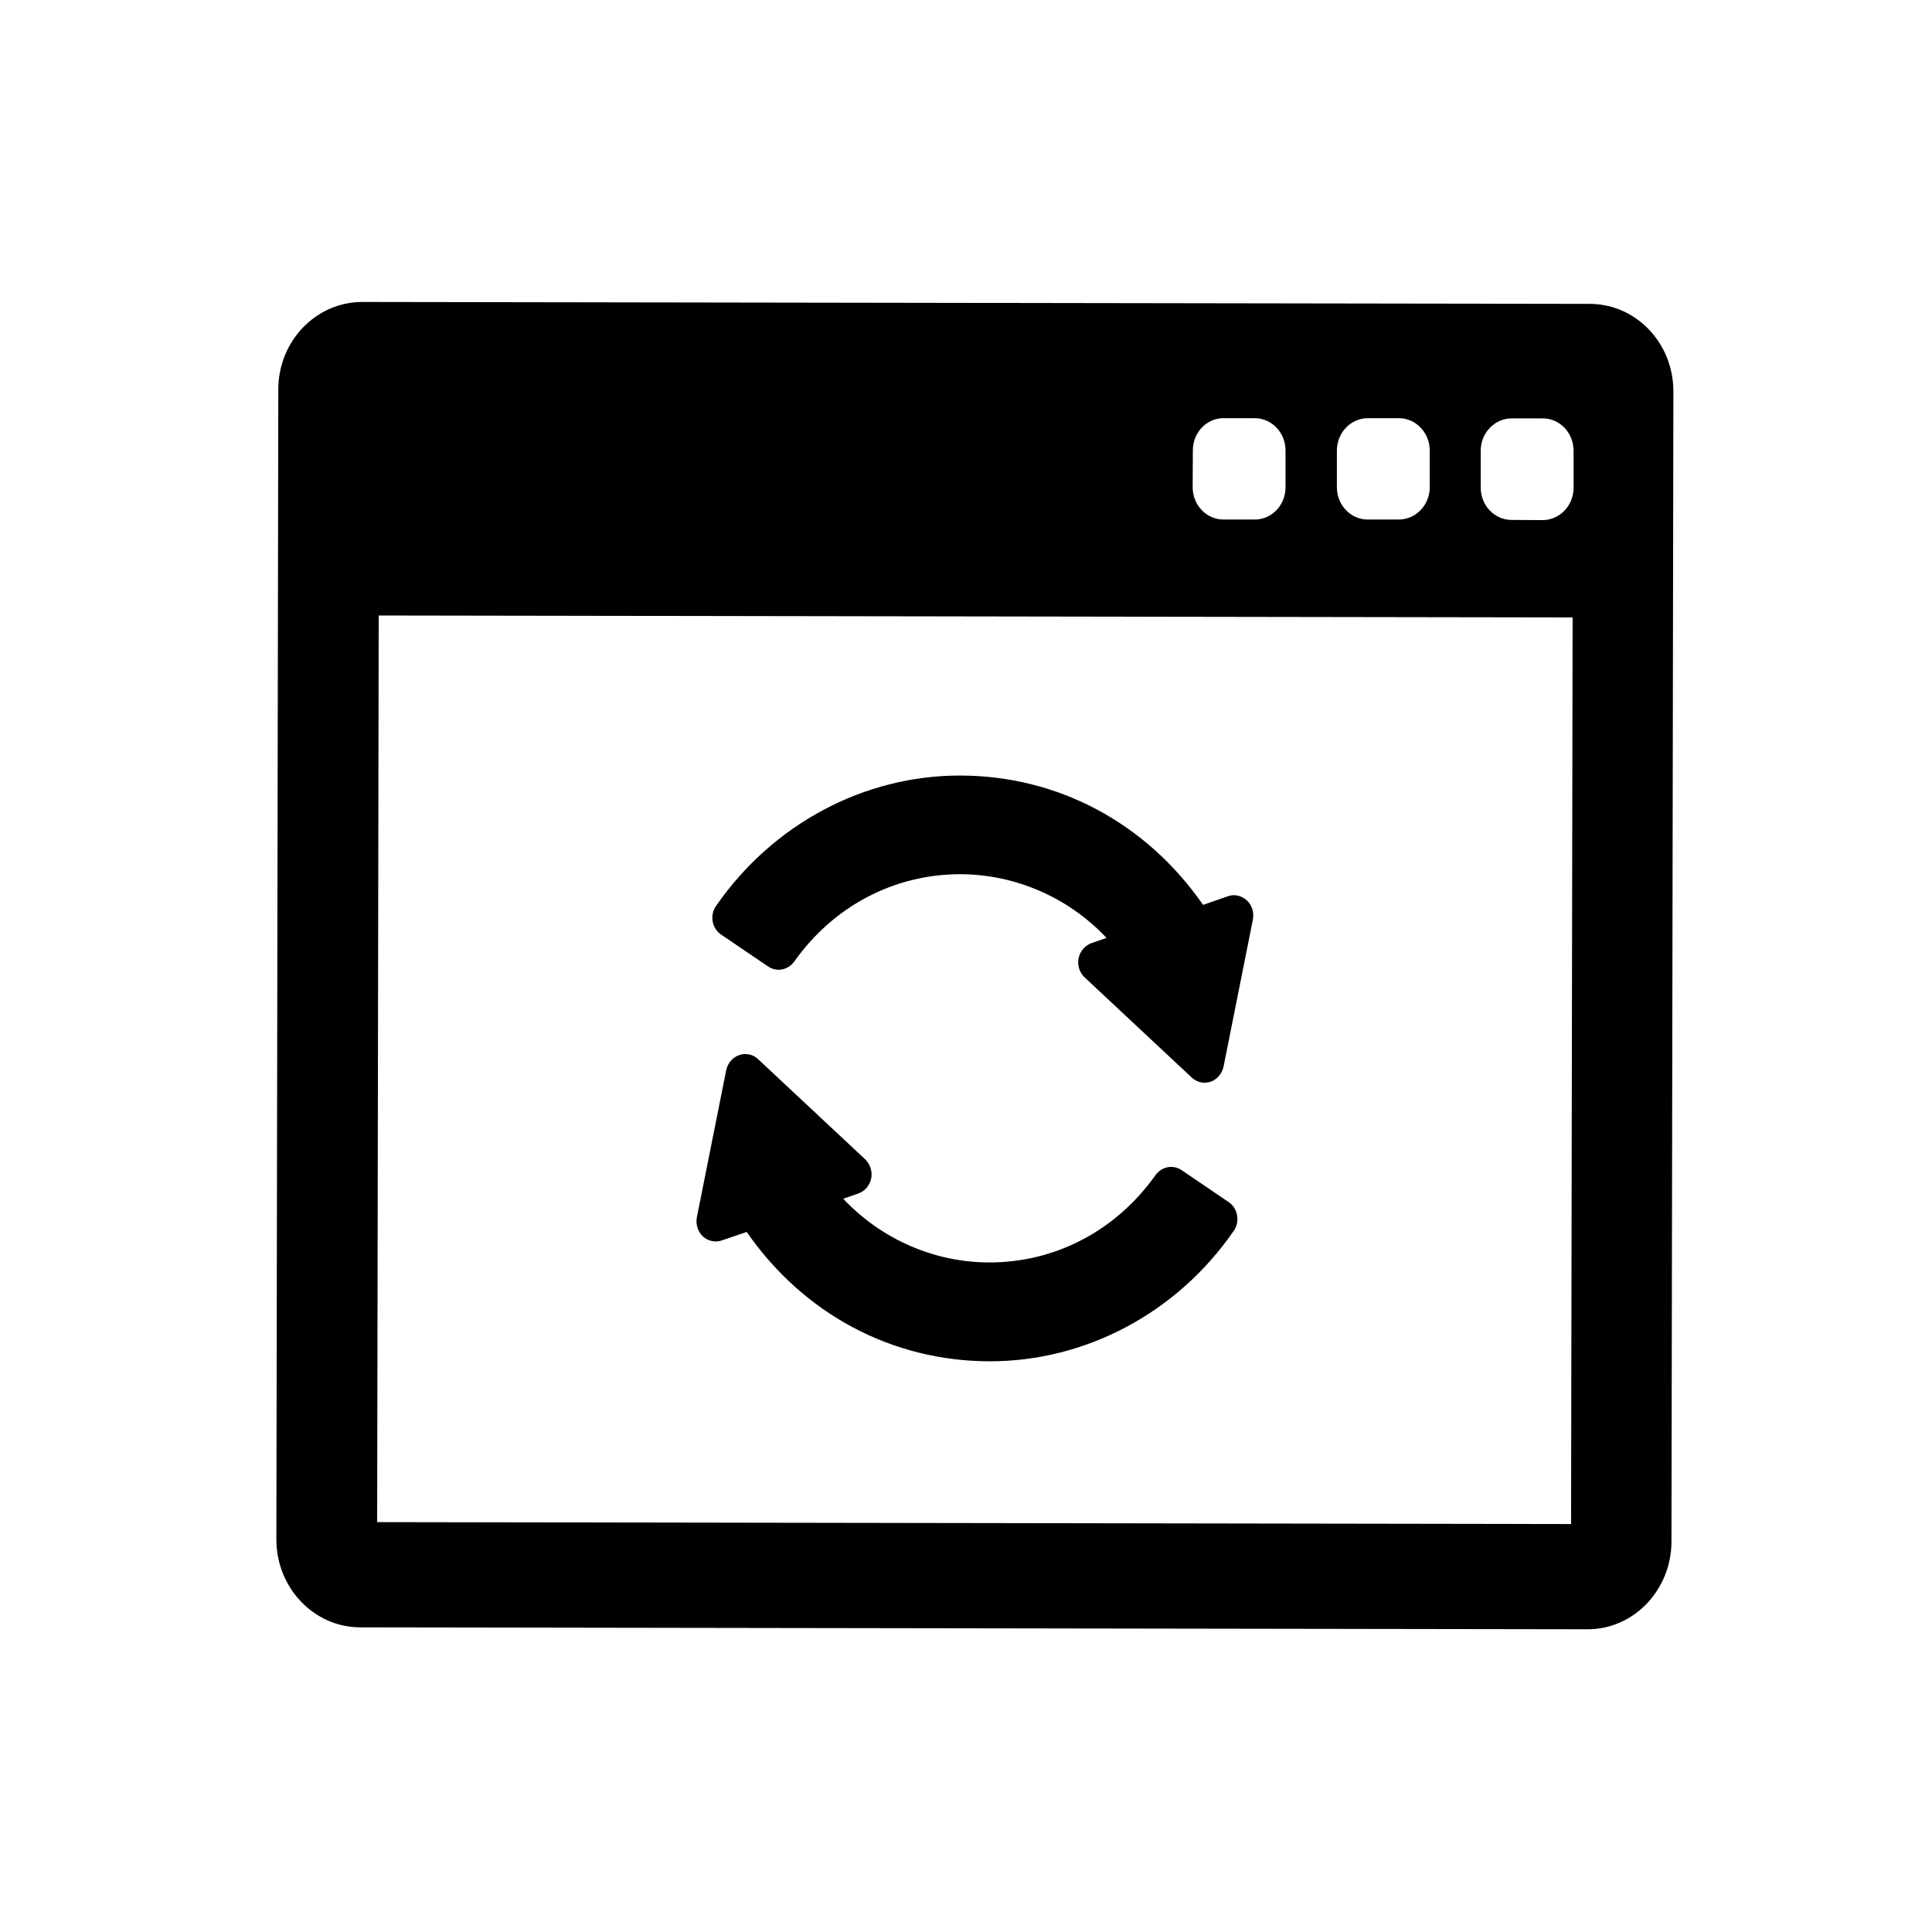 <?xml version="1.0" standalone="no"?><!DOCTYPE svg PUBLIC "-//W3C//DTD SVG 1.1//EN" "http://www.w3.org/Graphics/SVG/1.1/DTD/svg11.dtd"><svg t="1548302513148" class="icon" style="" viewBox="0 0 1024 1024" version="1.1" xmlns="http://www.w3.org/2000/svg" p-id="10697" xmlns:xlink="http://www.w3.org/1999/xlink" width="800" height="800"><defs><style type="text/css">@font-face { font-family: uc-nexus-iconfont; src: url("chrome-extension://pogijhnlcfmcppgimcaccdkmbedjkmhi/res/font_9qmmi8b8jsxxbt9.woff") format("woff"), url("chrome-extension://pogijhnlcfmcppgimcaccdkmbedjkmhi/res/font_9qmmi8b8jsxxbt9.ttf") format("truetype"); }
</style></defs><path d="M650.86 475.008l-13.2 4.605c-30.187-43.49-76.951-68.458-128.627-68.56-51.164-0.102-99.566 25.787-129.548 69.174-1.637 2.354-2.251 5.321-1.74 8.186 0.512 2.865 2.149 5.423 4.502 6.958l24.866 16.884c1.637 1.126 3.581 1.74 5.526 1.74 3.275 0 6.344-1.637 8.289-4.298 20.875-29.471 53.006-46.355 88.105-46.355 29.164 0.102 57.202 12.279 77.463 33.768l-7.982 2.763c-3.479 1.228-6.037 4.298-6.856 7.982-0.716 3.786 0.512 7.675 3.172 10.131l56.792 53.108c1.842 1.74 4.298 2.763 6.754 2.763 1.126 0 2.149-0.205 3.275-0.512 3.479-1.228 6.037-4.298 6.856-7.982l15.554-77.974c0.716-3.786-0.512-7.675-3.172-10.131C658.125 474.701 654.236 473.78 650.86 475.008L650.86 475.008zM651.167 637.096 626.301 620.212c-1.637-1.126-3.581-1.74-5.526-1.74-3.275 0-6.344 1.637-8.289 4.298-20.875 29.471-53.006 46.355-88.105 46.355-29.164 0-57.202-12.279-77.463-33.768l7.982-2.763c3.479-1.228 6.037-4.195 6.856-7.982 0.716-3.684-0.512-7.572-3.172-10.131l-56.792-53.108c-2.661-2.558-6.651-3.377-10.028-2.149-3.479 1.228-6.037 4.195-6.856 7.982l-15.554 77.974c-0.716 3.684 0.512 7.572 3.172 10.131 2.661 2.456 6.549 3.377 10.028 2.149l13.2-4.502c30.187 43.49 76.951 68.458 128.627 68.56 51.164 0.102 99.668-25.787 129.548-69.174 1.637-2.354 2.251-5.321 1.74-8.186C655.157 641.19 653.52 638.631 651.167 637.096L651.167 637.096zM842.623 161.065l-650.604-1.023c-24.559 0-44.513 20.773-44.513 46.355l-1.023 609.57c0 25.582 19.852 46.457 44.308 46.559l650.604 1.023c24.456 0.102 44.411-20.773 44.513-46.355l1.023-609.57C887.033 181.94 867.182 161.065 842.623 161.065L842.623 161.065zM708.573 238.834c0-9.517 7.368-17.191 16.475-17.191l16.373 0c9.005 0 16.373 7.675 16.373 17.191l0 19.442c0 9.414-7.368 17.089-16.475 17.089l-16.373 0c-9.107 0-16.373-7.675-16.373-17.191L708.573 238.834 708.573 238.834zM632.236 238.732c0-9.517 7.368-17.191 16.373-17.089l16.373 0c9.107 0 16.373 7.675 16.373 17.191l0 19.442c0 9.517-7.368 17.191-16.475 17.089l-16.373 0c-9.107 0-16.373-7.675-16.373-17.191L632.236 238.732 632.236 238.732zM832.697 807.78l-632.799-1.023 0.819-480.534 632.799 1.023L832.697 807.78 832.697 807.78 832.697 807.78zM834.027 258.481c0 9.517-7.368 17.191-16.475 17.191l-16.373-0.102c-9.107 0-16.373-7.675-16.373-17.191l0-19.442c0-9.517 7.368-17.191 16.475-17.191l16.373 0c9.107 0 16.373 7.675 16.373 17.191L834.027 258.481 834.027 258.481zM834.027 258.481" p-id="10698"></path></svg>